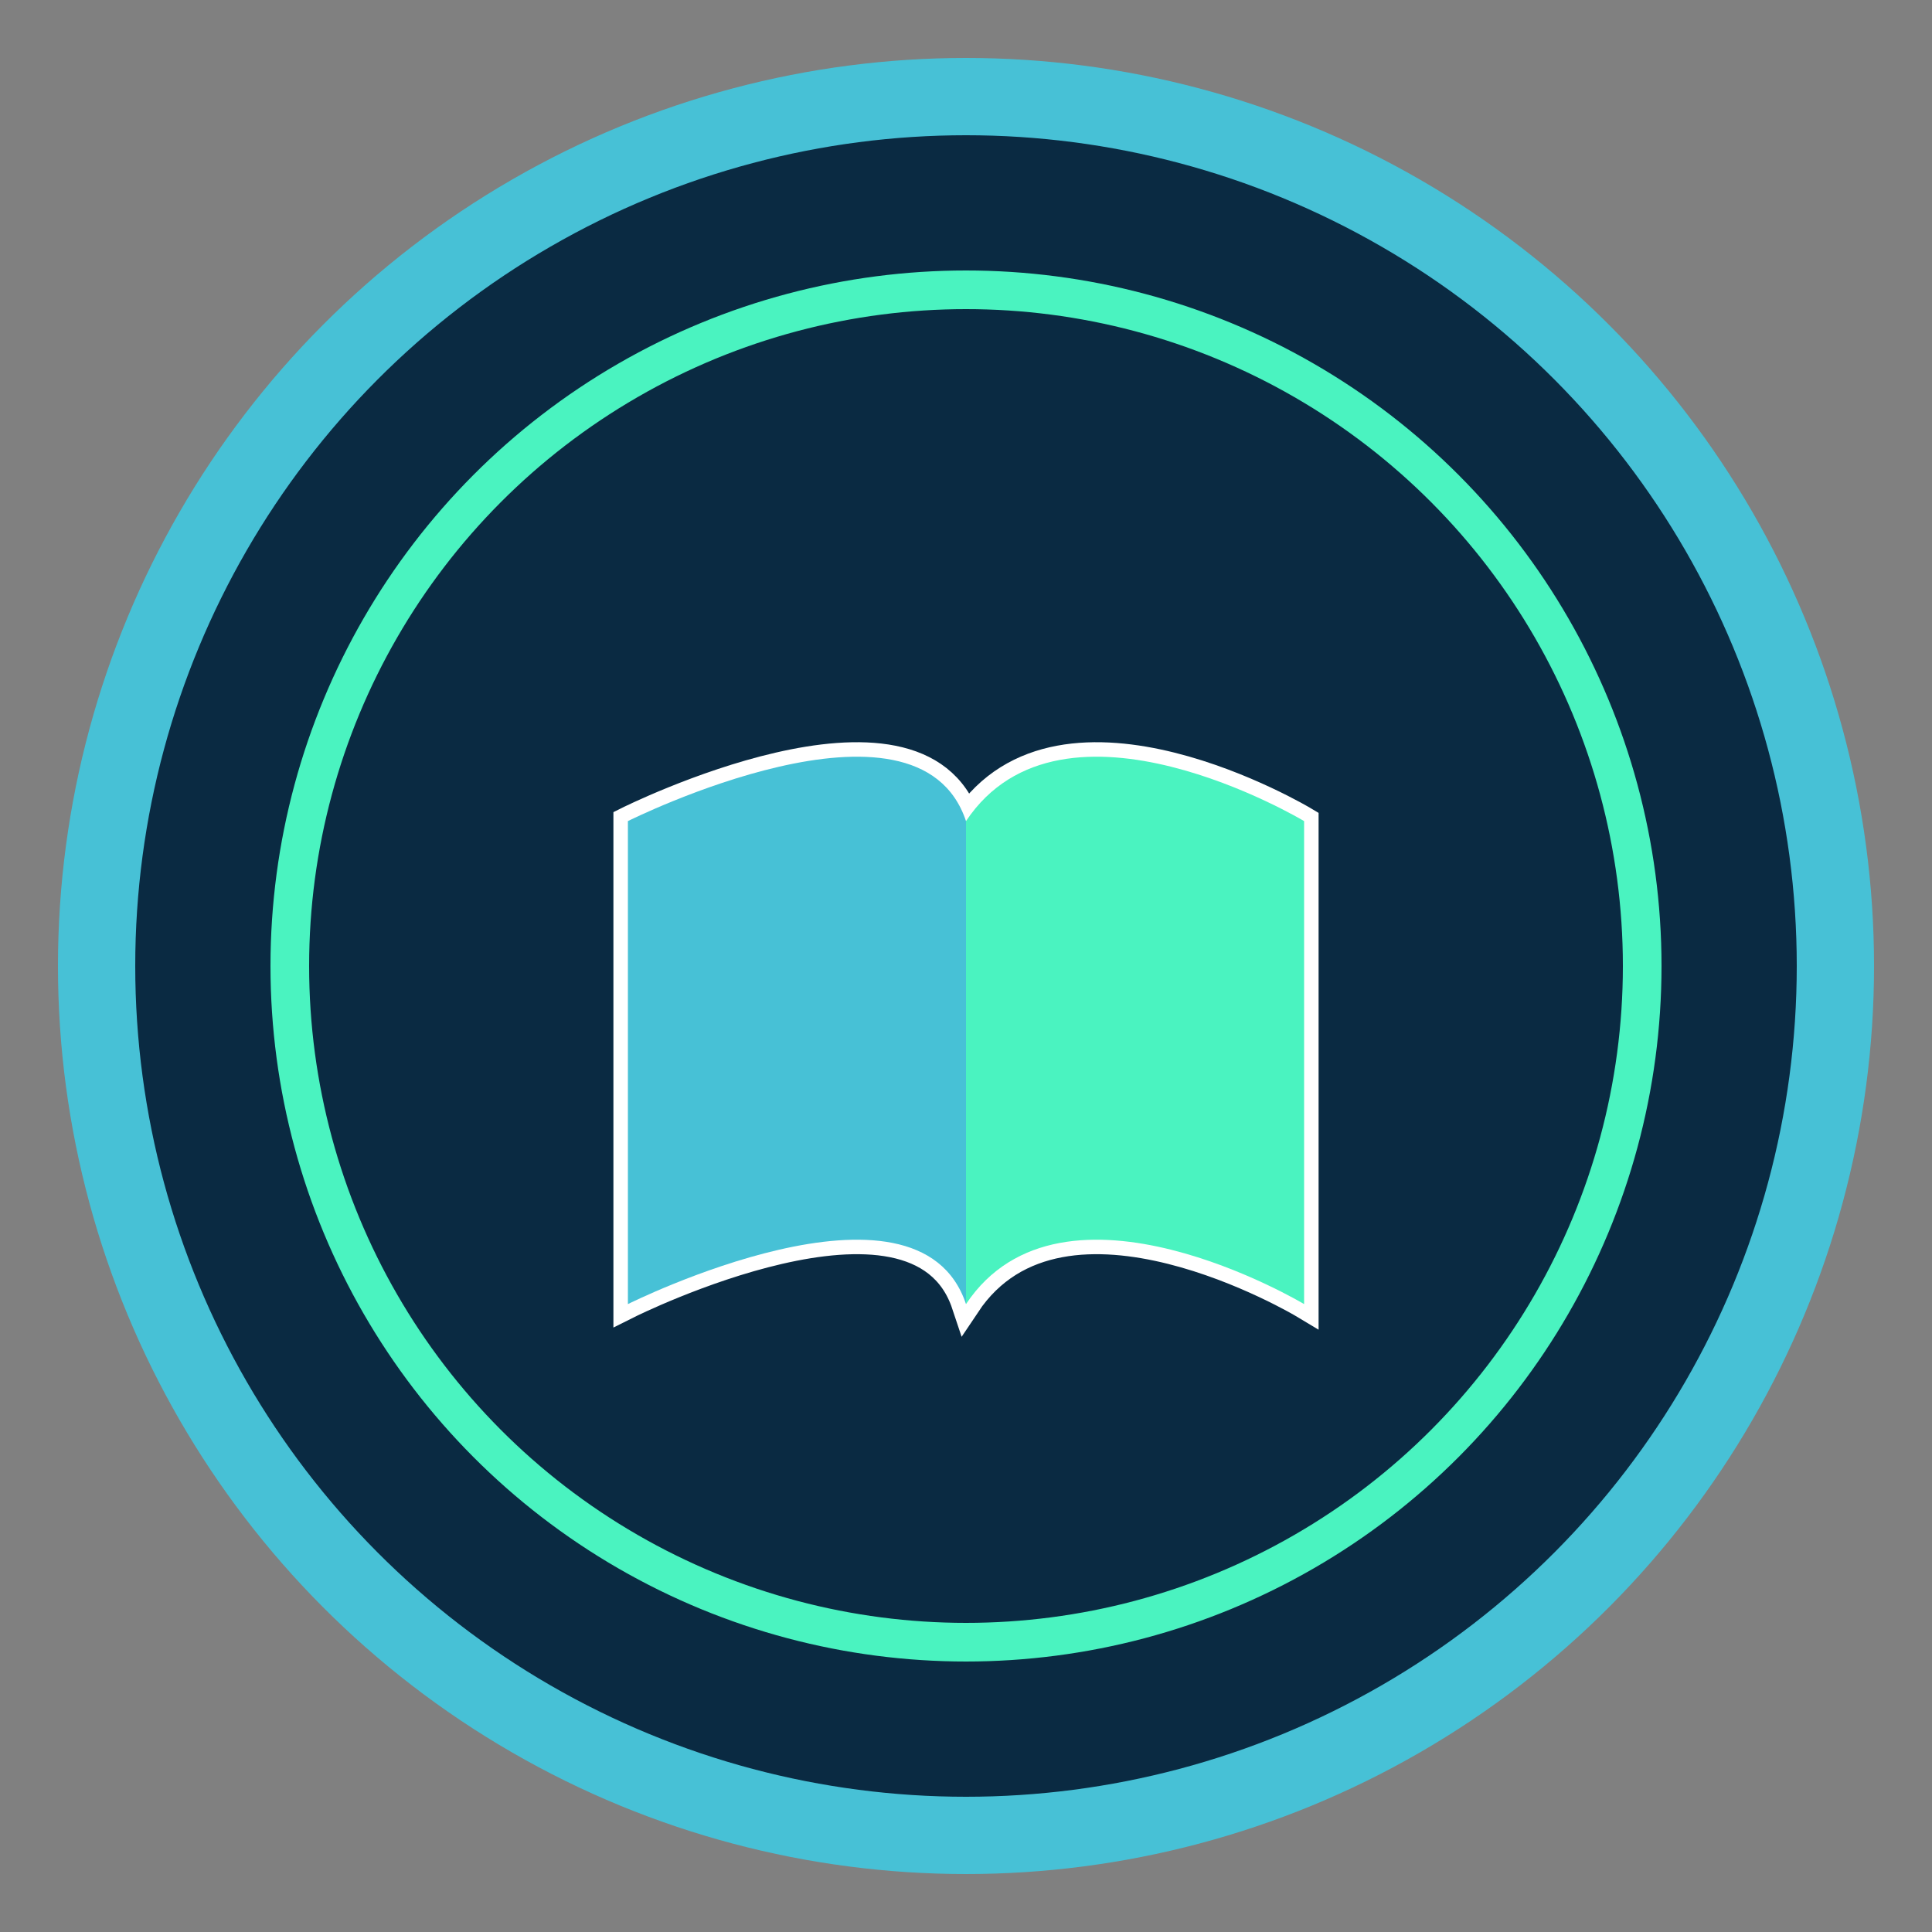 <svg xmlns="http://www.w3.org/2000/svg" width="200" height="200" viewBox="0 0 200 200">
  <rect x="0" y="0" width="200" height="200" fill="#808080" stroke="none"/>
  <circle cx="100" cy="100" r="90" fill="#0a2a42" stroke="#47c1d6" stroke-width="8"/>
  <circle cx="100" cy="100" r="70" fill="none" stroke="#4af3c0" stroke-width="4"/>
  <g transform="translate(55, 55)">
    <path d="M10,80 L10,30 C10,30 40,15 45,30 C55,15 80,30 80,30 L80,80 C80,80 55,65 45,80 C40,65 10,80 10,80 Z" 
          fill="none" stroke="white" stroke-width="3"/>
    <path d="M45,30 L45,80" fill="none" stroke="white" stroke-width="2"/>
    <path d="M10,80 L10,30 C10,30 40,15 45,30 L45,80 C40,65 10,80 10,80 Z" fill="#47c1d6"/>
    <path d="M80,80 L80,30 C80,30 55,15 45,30 L45,80 C55,65 80,80 80,80 Z" fill="#4af3c0"/>
  </g>
</svg>